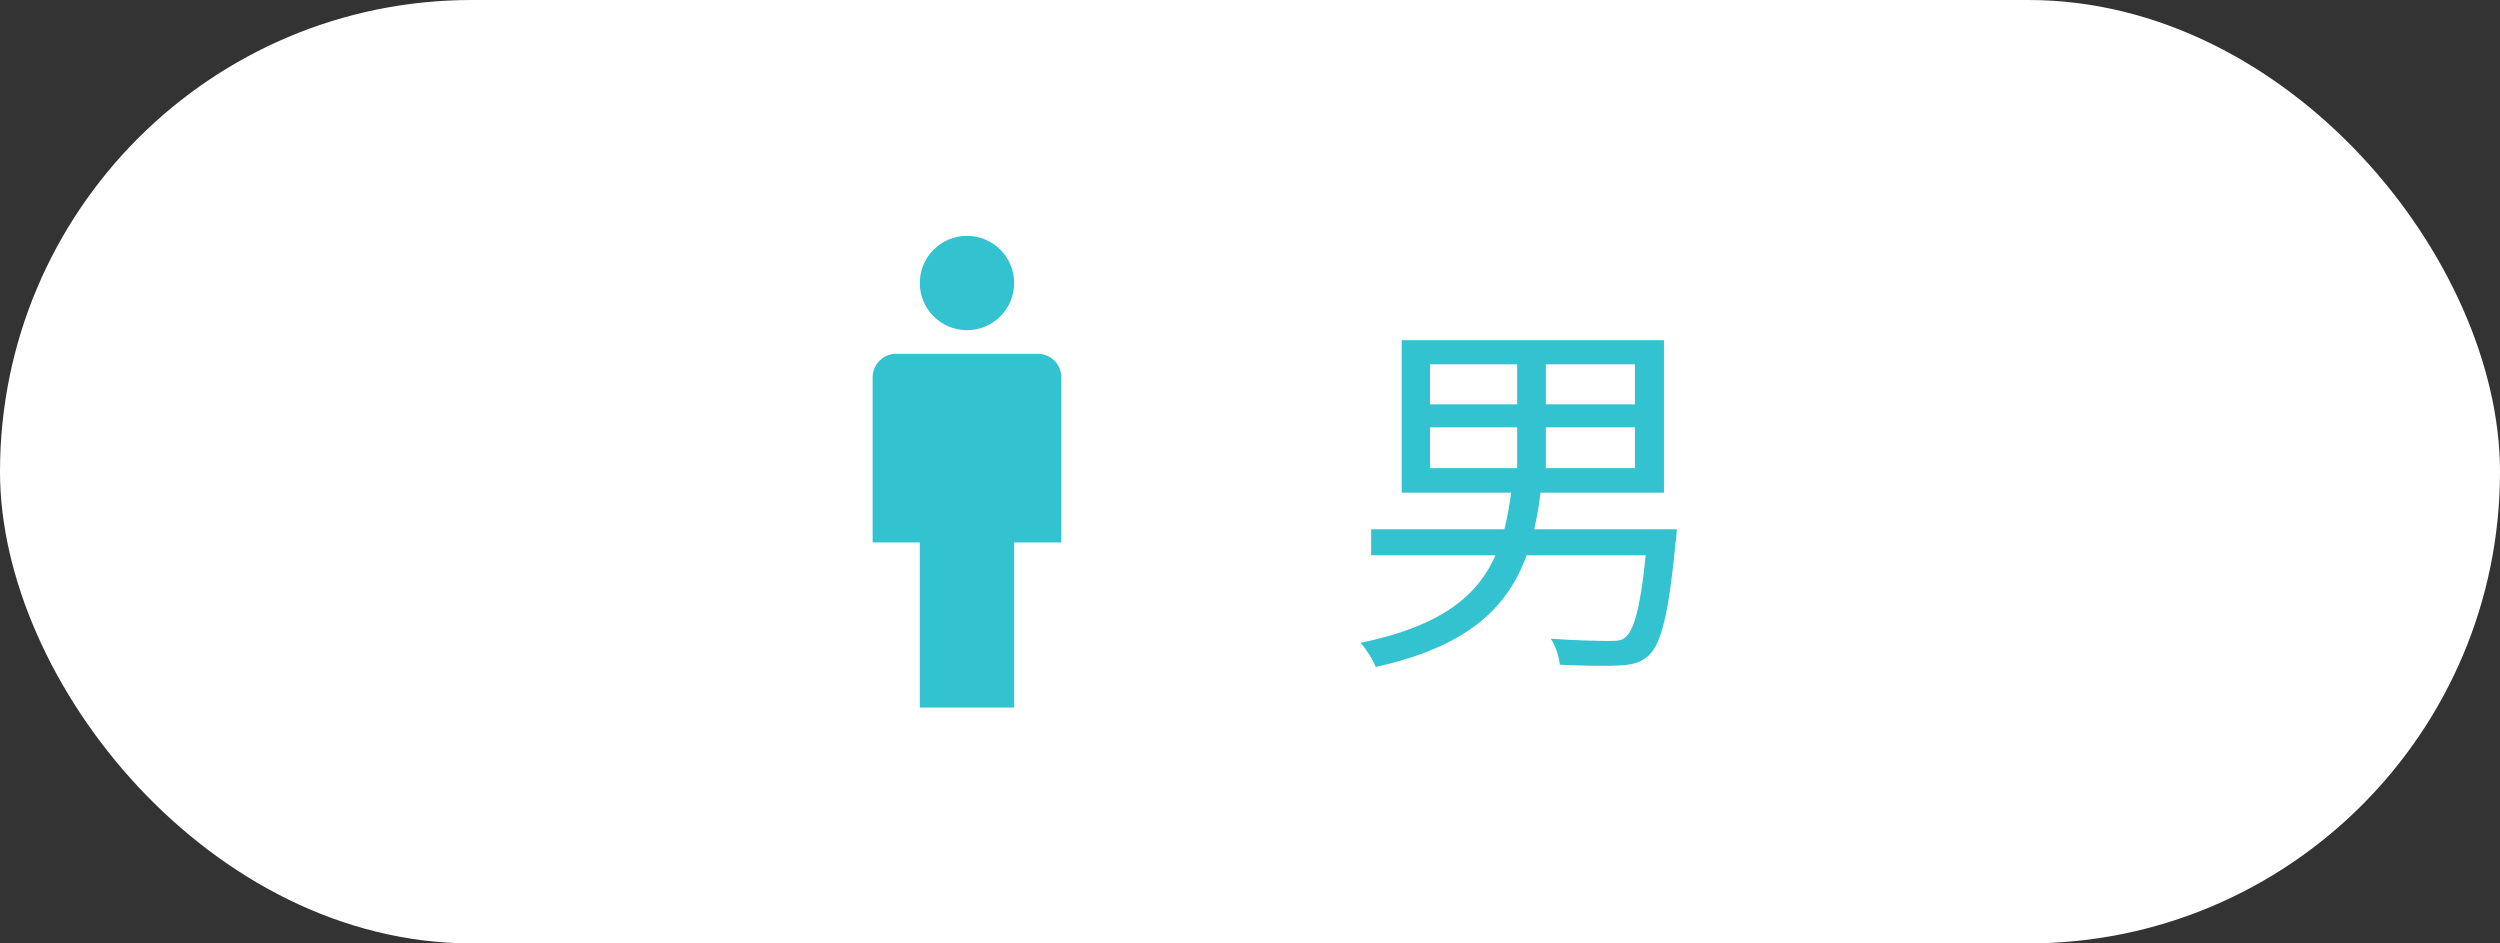 <svg width="106" height="40" viewBox="0 0 106 40" fill="none" xmlns="http://www.w3.org/2000/svg">
<rect x="0" y="0" width="106" height="40" fill="#333333" stroke="none"/>
<rect width="106" height="40" rx="20" fill="white"/>
<path fill-rule="evenodd" clip-rule="evenodd" d="M43 12C43 13.105 42.105 14 41 14C39.895 14 39 13.105 39 12C39 10.895 39.895 10 41 10C42.105 10 43 10.895 43 12ZM37.293 15.293C37.48 15.105 37.735 15 38 15H44C44.265 15 44.52 15.105 44.707 15.293C44.895 15.48 45 15.735 45 16V23H43V30H39V23H37V16C37 15.735 37.105 15.48 37.293 15.293Z" fill="#33C2CF"/>
<path d="M60.632 18.12H69.32V19.848H60.632V18.12ZM60.632 15.448H69.32V17.144H60.632V15.448ZM59.432 14.424V20.888H70.552V14.424H59.432ZM64.328 14.888V20.392H65.544V14.888H64.328ZM58.136 22.44V23.544H70.376V22.44H58.136ZM69.88 22.44L69.864 22.616C69.624 25.464 69.336 26.68 68.92 27.016C68.776 27.16 68.584 27.176 68.216 27.176C67.848 27.176 66.792 27.16 65.752 27.08C65.96 27.384 66.104 27.848 66.136 28.184C67.16 28.232 68.152 28.248 68.648 28.216C69.224 28.184 69.576 28.104 69.928 27.768C70.44 27.272 70.76 26.008 71.048 22.968C71.08 22.792 71.096 22.44 71.096 22.44H69.88ZM64.104 20.664C63.704 23.8 62.872 26.184 57.688 27.256C57.912 27.496 58.216 27.976 58.328 28.28C63.816 27.064 64.904 24.312 65.352 20.664H64.104Z" fill="#33C2CF"/>
</svg>
